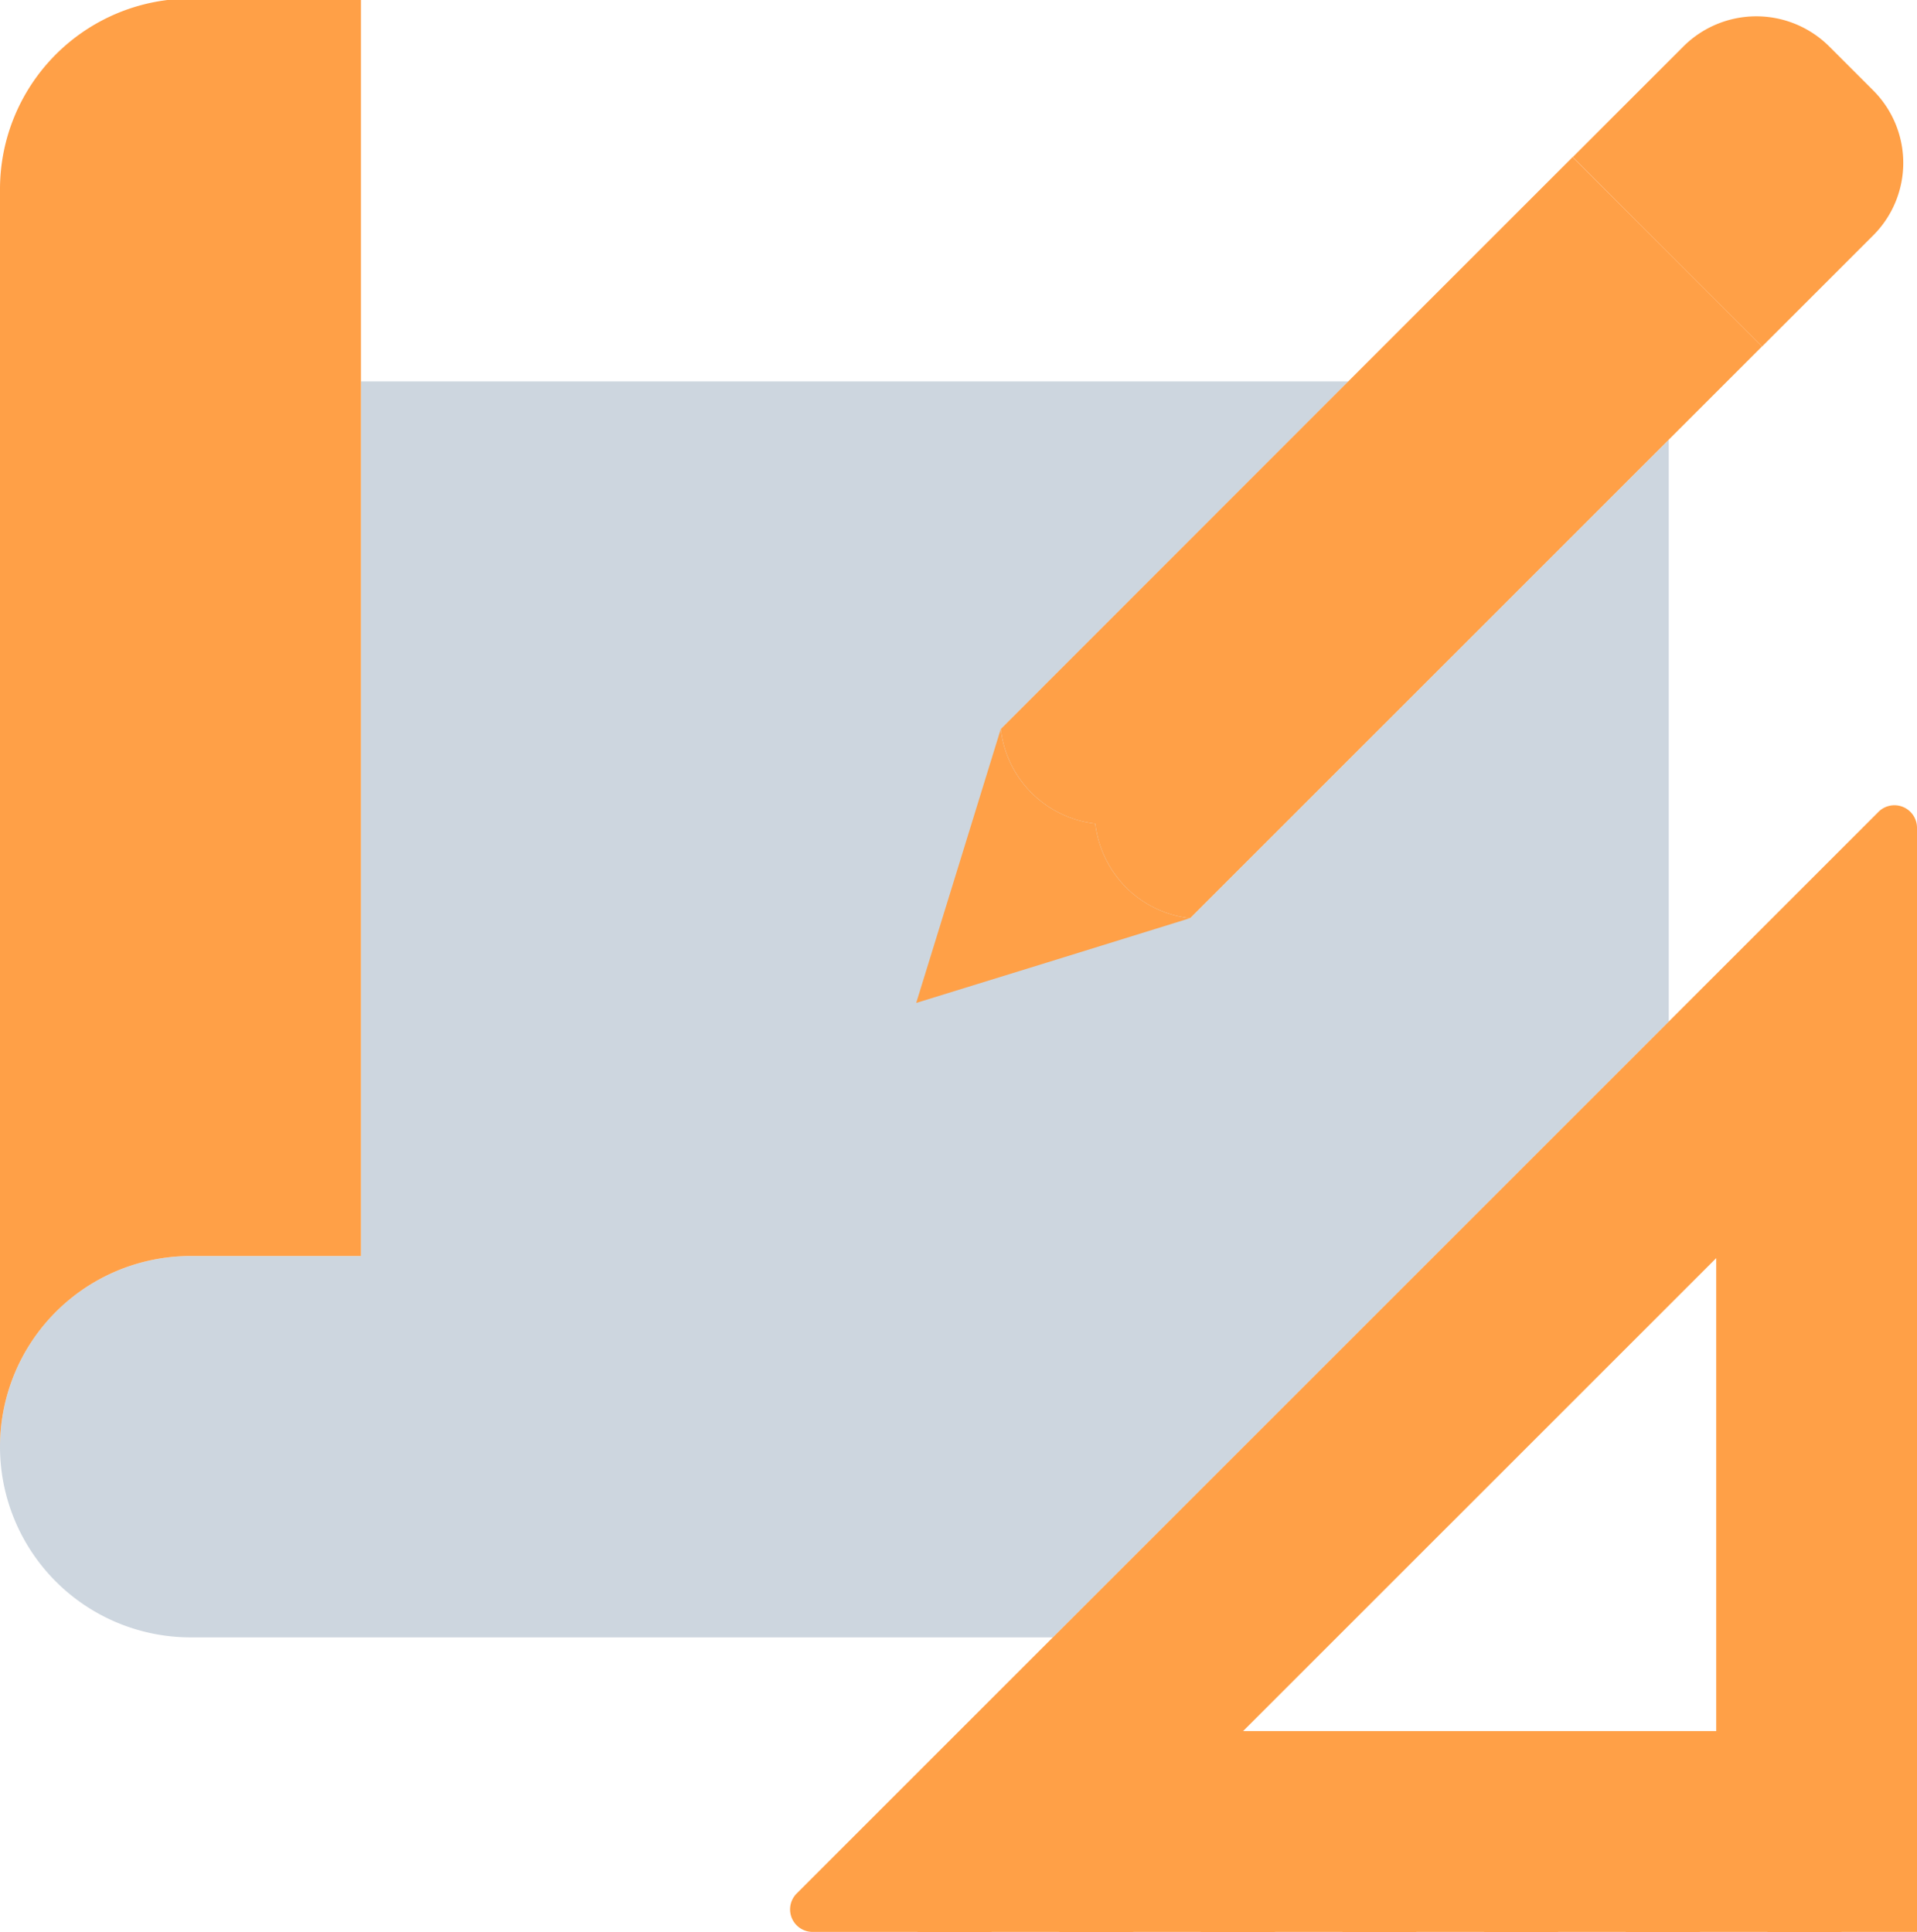 <svg xmlns="http://www.w3.org/2000/svg" width="65.48" height="66" viewBox="0 0 65.48 66">
  <g id="architecture" transform="translate(-19 -18.23)">
    <path id="Path_46" data-name="Path 46" d="M103.629,26.5l-3.785,3.785-3.236-3.236L93.38,23.811l2.095-2.095,1.69-1.69a3.527,3.527,0,0,1,4.969,0l1.5,1.5a3.5,3.5,0,0,1,0,4.969Z" transform="translate(-20.658 -0.215)" fill="#ffa047"/>
    <path id="Path_47" data-name="Path 47" d="M76,38.263V58.14L54.961,79.179H25.515a6.515,6.515,0,1,1,0-13.03h5.814V36.27H65.058L53.185,48.151a3.669,3.669,0,0,0,3.228,3.228,3.71,3.71,0,0,0,1.054,2.181,3.64,3.64,0,0,0,2.181,1.047h.007Z" transform="translate(0 -5.01)" fill="#cdd6df"/>
    <path id="Path_48" data-name="Path 48" d="M31.329,18.23V61.139H25.515A6.516,6.516,0,0,0,19,67.653V24.694a6.513,6.513,0,0,1,5.72-6.464Z" fill="#ffa047"/>
    <path id="Path_49" data-name="Path 49" d="M93.544,56.544l-7.165,7.165L56.593,93.495a.769.769,0,0,0,.542,1.315H94.858V57.093a.771.771,0,0,0-1.315-.549ZM88,87.948H71.84L88,71.791Z" transform="translate(-10.378 -10.579)" fill="#ffa047"/>
    <path id="Path_50" data-name="Path 50" d="M92.331,32.131l-3.185,3.185L72.8,51.661h-.007a3.64,3.64,0,0,1-2.181-1.047,3.71,3.71,0,0,1-1.054-2.181A3.669,3.669,0,0,1,66.33,45.2L78.2,33.323l7.663-7.663L89.1,28.9Z" transform="translate(-13.146 -2.064)" fill="#ffa047"/>
    <path id="Path_51" data-name="Path 51" d="M71.683,59.177l-4.868,1.51L62.33,62.073l1.387-4.492,1.5-4.861a3.669,3.669,0,0,0,3.228,3.228A3.71,3.71,0,0,0,69.5,58.13,3.64,3.64,0,0,0,71.683,59.177Z" transform="translate(-12.035 -9.579)" fill="#ffa047"/>
    <path id="Path_52" data-name="Path 52" d="M73.333,103.805a1.263,1.263,0,0,0-1.264,1.264V108H74.6v-2.929a1.263,1.263,0,0,0-1.264-1.264Zm-4.839.855a1.263,1.263,0,0,0-1.264,1.264V108h2.528v-2.074A1.263,1.263,0,0,0,68.5,104.66Zm-4.839-.855a1.264,1.264,0,0,0-1.264,1.264V108h2.528v-2.929a1.263,1.263,0,0,0-1.262-1.264Zm24.191.855a1.263,1.263,0,0,0-1.264,1.264V108H89.11v-2.074a1.264,1.264,0,0,0-1.262-1.264Zm4.839-.855a1.263,1.263,0,0,0-1.264,1.264V108h2.528v-2.929a1.263,1.263,0,0,0-1.263-1.264Zm-14.517.855a1.263,1.263,0,0,0-1.264,1.264V108h2.528v-2.074a1.263,1.263,0,0,0-1.26-1.264Zm4.839-.855a1.264,1.264,0,0,0-1.264,1.264V108H84.27v-2.929a1.263,1.263,0,0,0-1.261-1.264Z" transform="translate(-12.051 -23.768)" fill="#ffa047"/>
  </g>
</svg>
